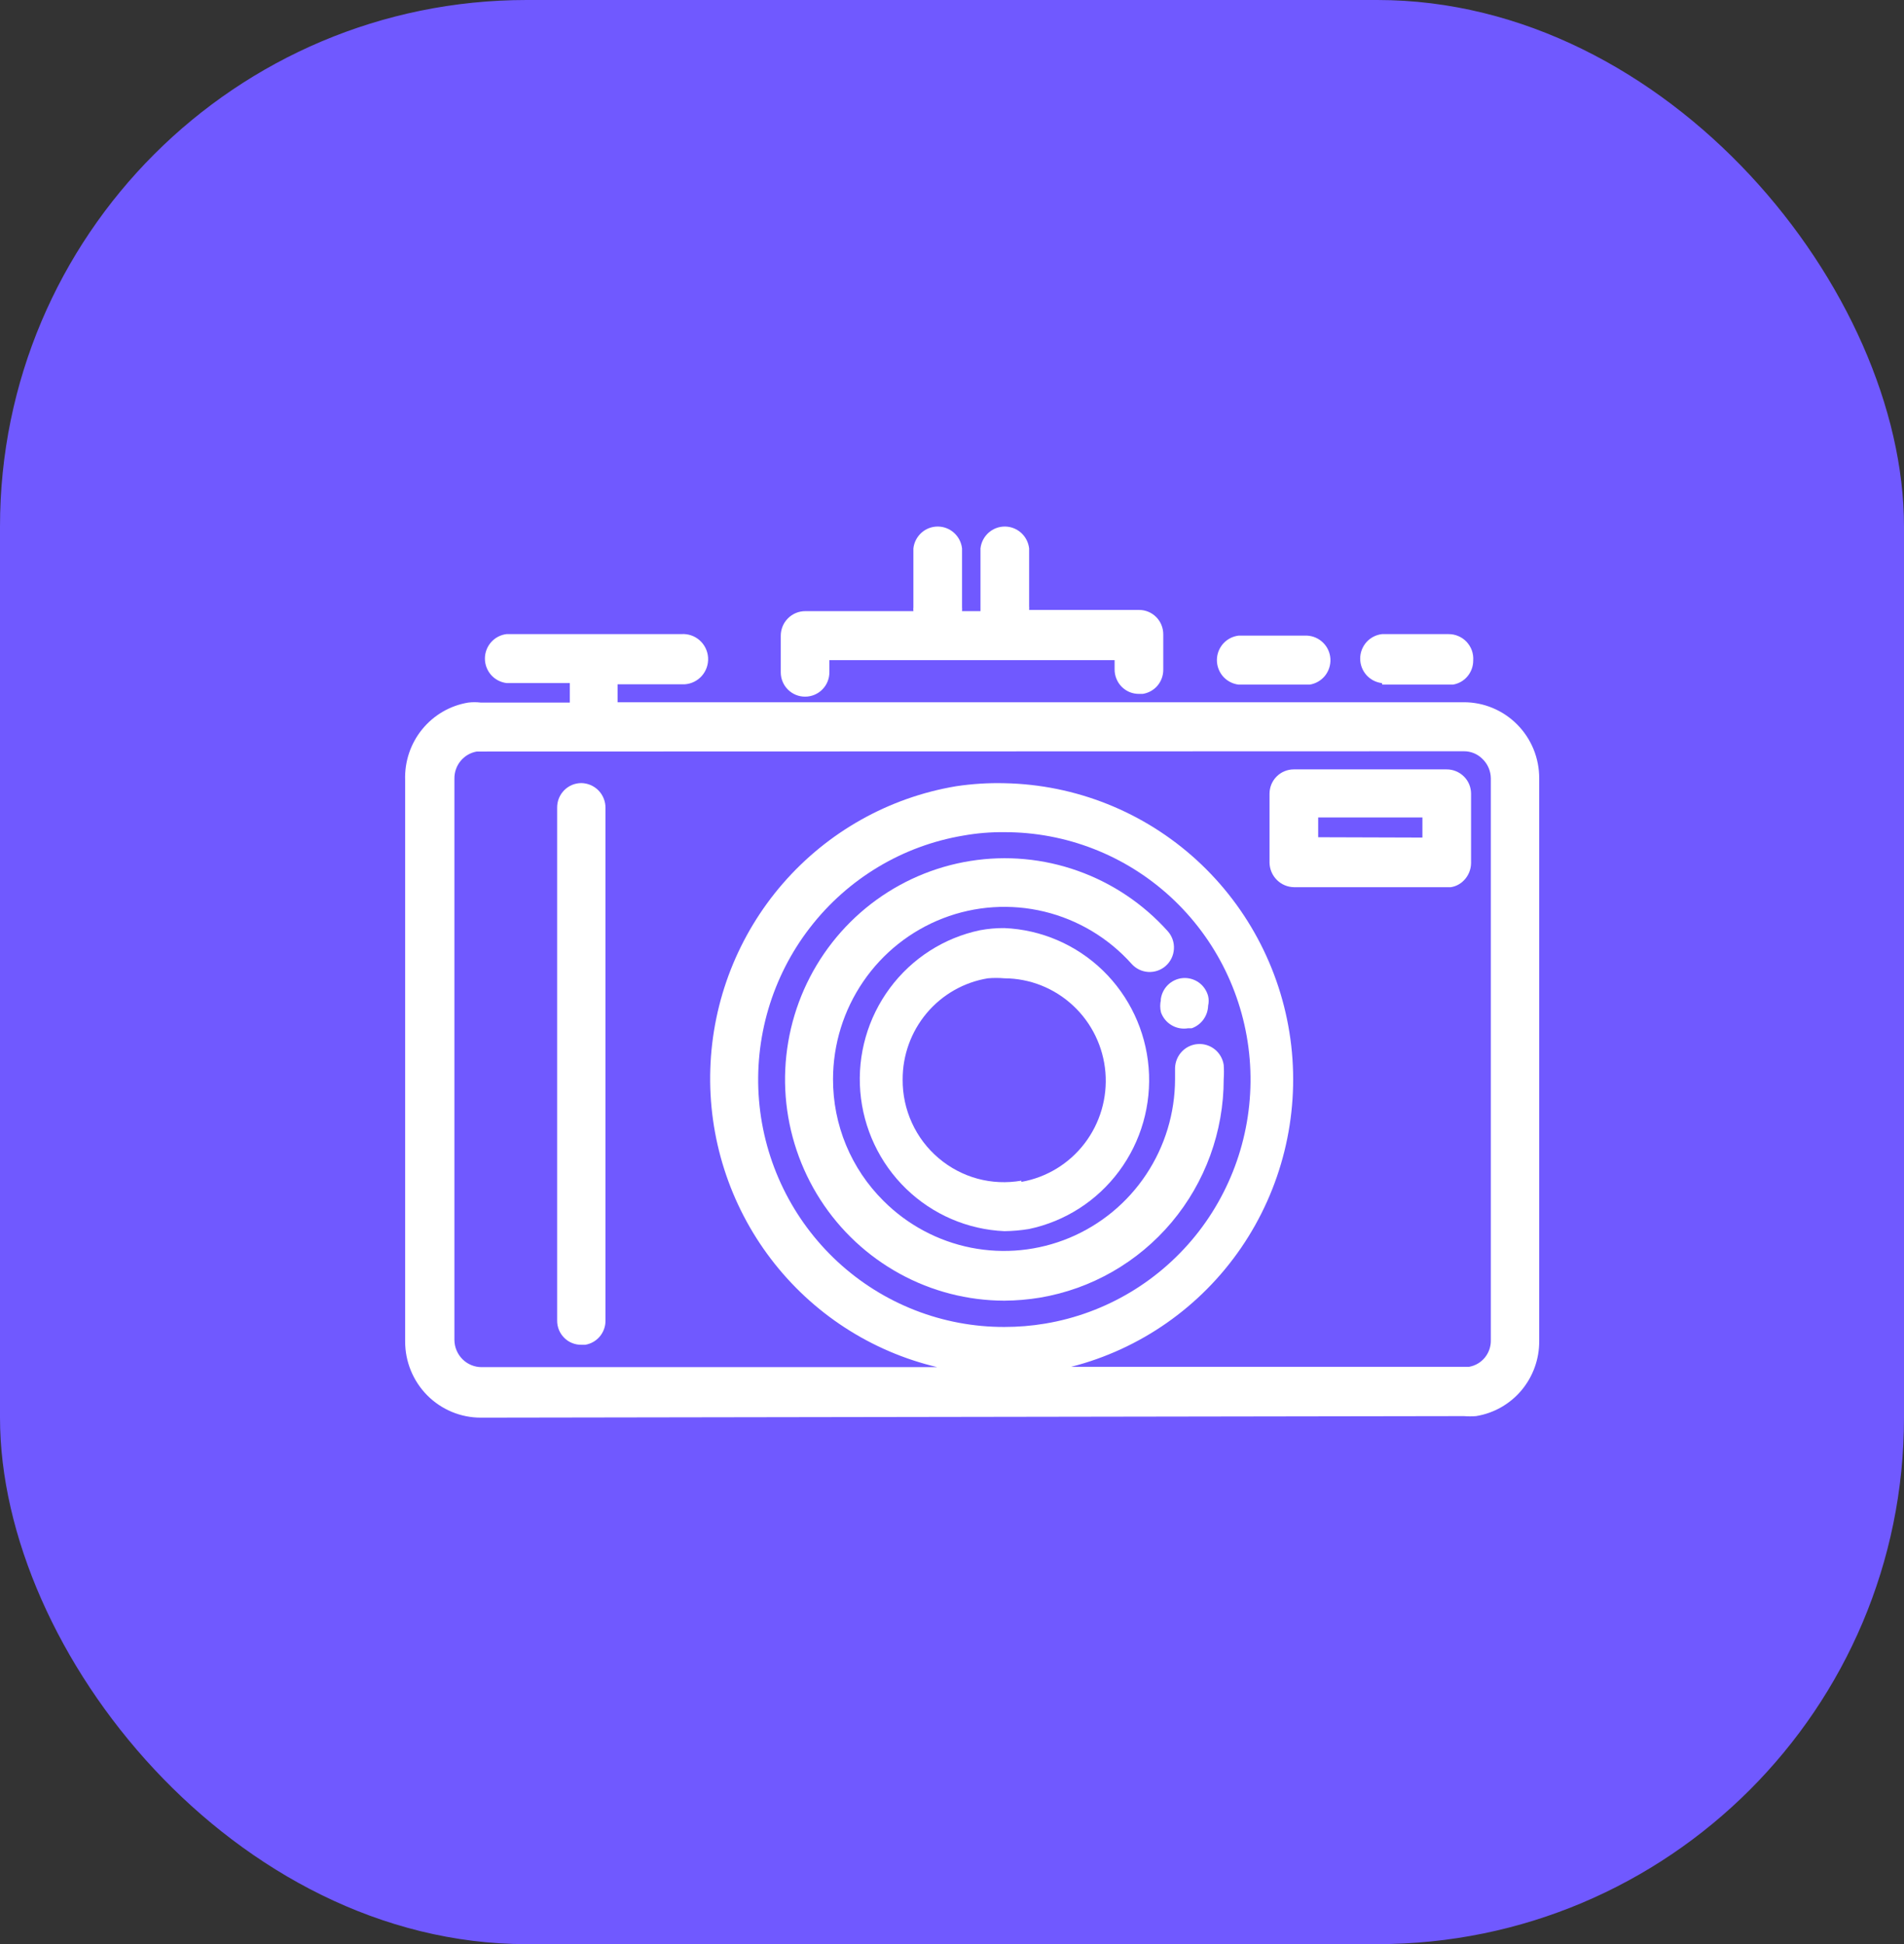 <svg width="47" height="48" viewBox="0 0 47 48" fill="none" xmlns="http://www.w3.org/2000/svg">
<rect x="0" y="0" width="47" height="48" fill="#333333" stroke="none"/>
<rect width="47" height="48" rx="13" fill="#7059FF"/>
<path d="M19.877 17.2C19.956 17.2 20.034 17.184 20.107 17.153C20.18 17.122 20.246 17.078 20.301 17.021C20.357 16.964 20.401 16.897 20.43 16.823C20.46 16.75 20.474 16.671 20.473 16.591V16.298H27.514V16.523C27.513 16.603 27.528 16.682 27.558 16.756C27.587 16.83 27.631 16.897 27.686 16.953C27.742 17.01 27.808 17.055 27.881 17.086C27.954 17.116 28.032 17.132 28.111 17.132H28.208C28.349 17.11 28.478 17.039 28.571 16.93C28.664 16.821 28.715 16.682 28.715 16.538V15.66C28.715 15.5 28.652 15.347 28.541 15.235C28.429 15.122 28.277 15.059 28.119 15.059H25.404C25.407 15.029 25.407 14.998 25.404 14.968V13.541C25.387 13.392 25.317 13.255 25.206 13.155C25.095 13.055 24.952 13 24.803 13C24.654 13 24.511 13.055 24.4 13.155C24.29 13.255 24.219 13.392 24.203 13.541V14.991C24.203 14.991 24.203 15.051 24.203 15.089H23.748C23.751 15.056 23.751 15.023 23.748 14.991V13.541C23.731 13.392 23.661 13.255 23.55 13.155C23.439 13.055 23.296 13 23.147 13C22.999 13 22.855 13.055 22.744 13.155C22.634 13.255 22.563 13.392 22.547 13.541V14.991C22.543 15.023 22.543 15.056 22.547 15.089H19.877C19.716 15.089 19.563 15.153 19.45 15.267C19.336 15.381 19.273 15.536 19.273 15.697V16.599C19.273 16.678 19.288 16.757 19.319 16.83C19.349 16.904 19.394 16.97 19.45 17.026C19.506 17.082 19.573 17.126 19.646 17.156C19.719 17.186 19.798 17.201 19.877 17.2Z" fill="white"/>
<path d="M37.995 19.216C37.995 18.97 37.948 18.725 37.855 18.497C37.761 18.268 37.624 18.061 37.45 17.886C37.277 17.712 37.071 17.573 36.844 17.479C36.618 17.385 36.375 17.337 36.13 17.338H15.245V16.895H16.901C17.064 16.885 17.216 16.81 17.325 16.687C17.433 16.564 17.489 16.402 17.479 16.238C17.469 16.073 17.395 15.92 17.272 15.81C17.15 15.701 16.989 15.646 16.826 15.655H12.508C12.36 15.672 12.223 15.743 12.124 15.854C12.025 15.966 11.97 16.11 11.97 16.26C11.97 16.41 12.025 16.554 12.124 16.666C12.223 16.777 12.36 16.848 12.508 16.865H14.066V17.346H11.866C11.764 17.334 11.662 17.334 11.56 17.346C11.113 17.419 10.708 17.654 10.421 18.007C10.134 18.359 9.985 18.806 10.001 19.262V33.123C10.001 33.621 10.198 34.099 10.547 34.451C10.897 34.803 11.371 35.001 11.866 35.001L36.137 34.963C36.236 34.971 36.336 34.971 36.436 34.963C36.873 34.893 37.271 34.667 37.557 34.327C37.843 33.986 37.998 33.554 37.995 33.108V19.216ZM24.792 32.762C23.269 32.765 21.801 32.191 20.679 31.154C19.557 30.116 18.863 28.692 18.736 27.163C18.61 25.634 19.058 24.113 19.994 22.903C20.929 21.692 22.283 20.88 23.785 20.629C24.118 20.57 24.455 20.542 24.792 20.546C26.315 20.543 27.784 21.117 28.906 22.154C30.028 23.192 30.721 24.617 30.848 26.145C30.975 27.674 30.526 29.195 29.591 30.406C28.655 31.616 27.302 32.428 25.799 32.679C25.466 32.735 25.13 32.762 24.792 32.762ZM36.249 33.746H36.137H26.441C28.146 33.311 29.637 32.267 30.636 30.809C31.635 29.35 32.075 27.576 31.874 25.815C31.672 24.055 30.843 22.428 29.541 21.236C28.239 20.045 26.551 19.37 24.792 19.337C24.393 19.327 23.994 19.353 23.599 19.412C21.943 19.69 20.434 20.538 19.328 21.81C18.222 23.083 17.588 24.702 17.534 26.392C17.479 28.082 18.007 29.739 19.029 31.081C20.05 32.423 21.502 33.368 23.136 33.754H11.888C11.712 33.754 11.542 33.684 11.416 33.558C11.291 33.433 11.219 33.263 11.217 33.085V19.224C11.215 19.065 11.269 18.91 11.37 18.787C11.472 18.664 11.613 18.582 11.769 18.555H11.881L36.13 18.548C36.217 18.547 36.304 18.563 36.385 18.597C36.465 18.63 36.539 18.68 36.6 18.743C36.663 18.805 36.713 18.878 36.747 18.959C36.782 19.041 36.8 19.128 36.801 19.216V33.085C36.805 33.242 36.753 33.395 36.655 33.516C36.556 33.638 36.417 33.719 36.264 33.746H36.249Z" fill="white"/>
<path d="M24.795 22.914C24.593 22.912 24.39 22.93 24.191 22.967C23.301 23.154 22.51 23.662 21.966 24.396C21.422 25.129 21.162 26.038 21.236 26.95C21.311 27.863 21.713 28.717 22.369 29.352C23.024 29.986 23.887 30.358 24.795 30.397C24.998 30.394 25.2 30.377 25.399 30.344C26.289 30.157 27.081 29.649 27.625 28.915C28.169 28.182 28.428 27.273 28.354 26.36C28.28 25.448 27.877 24.594 27.222 23.959C26.567 23.325 25.704 22.953 24.795 22.914ZM25.213 29.15C24.852 29.213 24.482 29.197 24.129 29.101C23.776 29.005 23.448 28.831 23.168 28.593C22.888 28.355 22.664 28.059 22.511 27.724C22.358 27.389 22.279 27.024 22.282 26.655C22.279 26.055 22.49 25.473 22.875 25.014C23.261 24.555 23.796 24.25 24.385 24.154C24.522 24.142 24.659 24.142 24.795 24.154C25.423 24.157 26.027 24.397 26.488 24.827C26.95 25.256 27.234 25.844 27.287 26.474C27.339 27.105 27.155 27.732 26.771 28.233C26.388 28.733 25.832 29.071 25.213 29.18V29.15Z" fill="white"/>
<path d="M30.207 26.291C30.184 26.141 30.106 26.005 29.989 25.91C29.871 25.815 29.723 25.767 29.573 25.777C29.422 25.786 29.281 25.852 29.176 25.961C29.072 26.07 29.011 26.214 29.006 26.366C29.006 26.456 29.006 26.553 29.006 26.644C29.004 27.483 28.756 28.302 28.292 28.999C27.829 29.696 27.171 30.239 26.401 30.561C25.632 30.882 24.785 30.967 23.968 30.805C23.151 30.642 22.399 30.24 21.809 29.649C21.413 29.256 21.099 28.789 20.885 28.273C20.671 27.757 20.562 27.203 20.563 26.644C20.564 25.783 20.824 24.943 21.309 24.234C21.793 23.525 22.48 22.981 23.278 22.672C24.075 22.364 24.947 22.307 25.778 22.507C26.609 22.708 27.36 23.157 27.932 23.796C28.038 23.916 28.187 23.988 28.346 23.997C28.504 24.006 28.66 23.952 28.779 23.845C28.898 23.738 28.969 23.589 28.978 23.429C28.988 23.269 28.933 23.112 28.827 22.992C28.222 22.317 27.459 21.805 26.608 21.502C25.756 21.198 24.843 21.114 23.951 21.257C23.059 21.4 22.217 21.764 21.5 22.318C20.784 22.872 20.216 23.597 19.848 24.428C19.481 25.259 19.325 26.169 19.395 27.076C19.466 27.983 19.76 28.858 20.251 29.621C20.742 30.384 21.415 31.012 22.208 31.447C23.001 31.883 23.889 32.111 24.792 32.113C25.087 32.111 25.381 32.086 25.672 32.038C26.94 31.824 28.091 31.165 28.921 30.178C29.751 29.19 30.207 27.938 30.207 26.644C30.215 26.523 30.215 26.403 30.207 26.291Z" fill="white"/>
<path d="M28.659 24.68C28.633 24.784 28.633 24.892 28.659 24.996C28.707 25.13 28.801 25.243 28.924 25.314C29.047 25.386 29.19 25.411 29.33 25.387H29.419C29.534 25.346 29.634 25.271 29.706 25.172C29.778 25.072 29.819 24.954 29.822 24.831C29.841 24.752 29.841 24.669 29.822 24.59C29.785 24.453 29.702 24.334 29.586 24.253C29.47 24.173 29.33 24.136 29.189 24.149C29.049 24.163 28.918 24.226 28.82 24.327C28.721 24.428 28.662 24.562 28.651 24.703L28.659 24.68Z" fill="white"/>
<path d="M14.35 19.334C14.271 19.334 14.193 19.35 14.12 19.38C14.047 19.411 13.981 19.456 13.925 19.513C13.87 19.569 13.826 19.636 13.796 19.71C13.767 19.784 13.752 19.863 13.753 19.942V32.601C13.752 32.68 13.767 32.759 13.796 32.832C13.826 32.906 13.87 32.972 13.926 33.028C13.981 33.084 14.047 33.129 14.12 33.158C14.193 33.188 14.271 33.203 14.35 33.202H14.447C14.586 33.179 14.713 33.107 14.805 32.998C14.896 32.889 14.947 32.751 14.946 32.609V19.95C14.947 19.87 14.933 19.791 14.903 19.717C14.874 19.642 14.83 19.575 14.775 19.517C14.719 19.46 14.653 19.415 14.58 19.383C14.507 19.352 14.429 19.335 14.35 19.334Z" fill="white"/>
<path d="M36.134 19.169C36.02 19.057 35.867 18.995 35.709 18.996H31.935C31.856 18.996 31.777 19.012 31.704 19.043C31.632 19.073 31.566 19.118 31.51 19.175C31.454 19.231 31.411 19.299 31.381 19.372C31.352 19.446 31.337 19.525 31.338 19.605V21.302C31.342 21.462 31.407 21.614 31.52 21.726C31.632 21.838 31.784 21.902 31.942 21.904H35.716H35.813C35.935 21.886 36.048 21.827 36.134 21.738C36.247 21.625 36.311 21.471 36.313 21.31V19.597C36.313 19.517 36.297 19.438 36.267 19.365C36.236 19.291 36.191 19.224 36.134 19.169ZM32.539 20.671V20.183H35.112V20.679L32.539 20.671Z" fill="white"/>
<path d="M30.584 16.903H32.329C32.477 16.88 32.612 16.802 32.707 16.685C32.801 16.567 32.849 16.419 32.841 16.267C32.832 16.116 32.769 15.974 32.661 15.868C32.554 15.762 32.412 15.7 32.262 15.693H30.576C30.429 15.71 30.292 15.781 30.193 15.892C30.094 16.004 30.039 16.148 30.039 16.298C30.039 16.448 30.094 16.592 30.193 16.704C30.292 16.815 30.429 16.886 30.576 16.903H30.584Z" fill="white"/>
<path d="M34.121 16.903H35.866C36.006 16.88 36.133 16.808 36.224 16.699C36.316 16.59 36.366 16.452 36.366 16.31C36.372 16.226 36.361 16.142 36.334 16.063C36.306 15.984 36.262 15.912 36.206 15.85C36.149 15.789 36.08 15.74 36.004 15.707C35.928 15.673 35.845 15.656 35.762 15.656H34.114C33.966 15.673 33.829 15.744 33.73 15.855C33.631 15.967 33.576 16.111 33.576 16.261C33.576 16.411 33.631 16.555 33.73 16.667C33.829 16.778 33.966 16.849 34.114 16.866L34.121 16.903Z" fill="white"/>
</svg>
